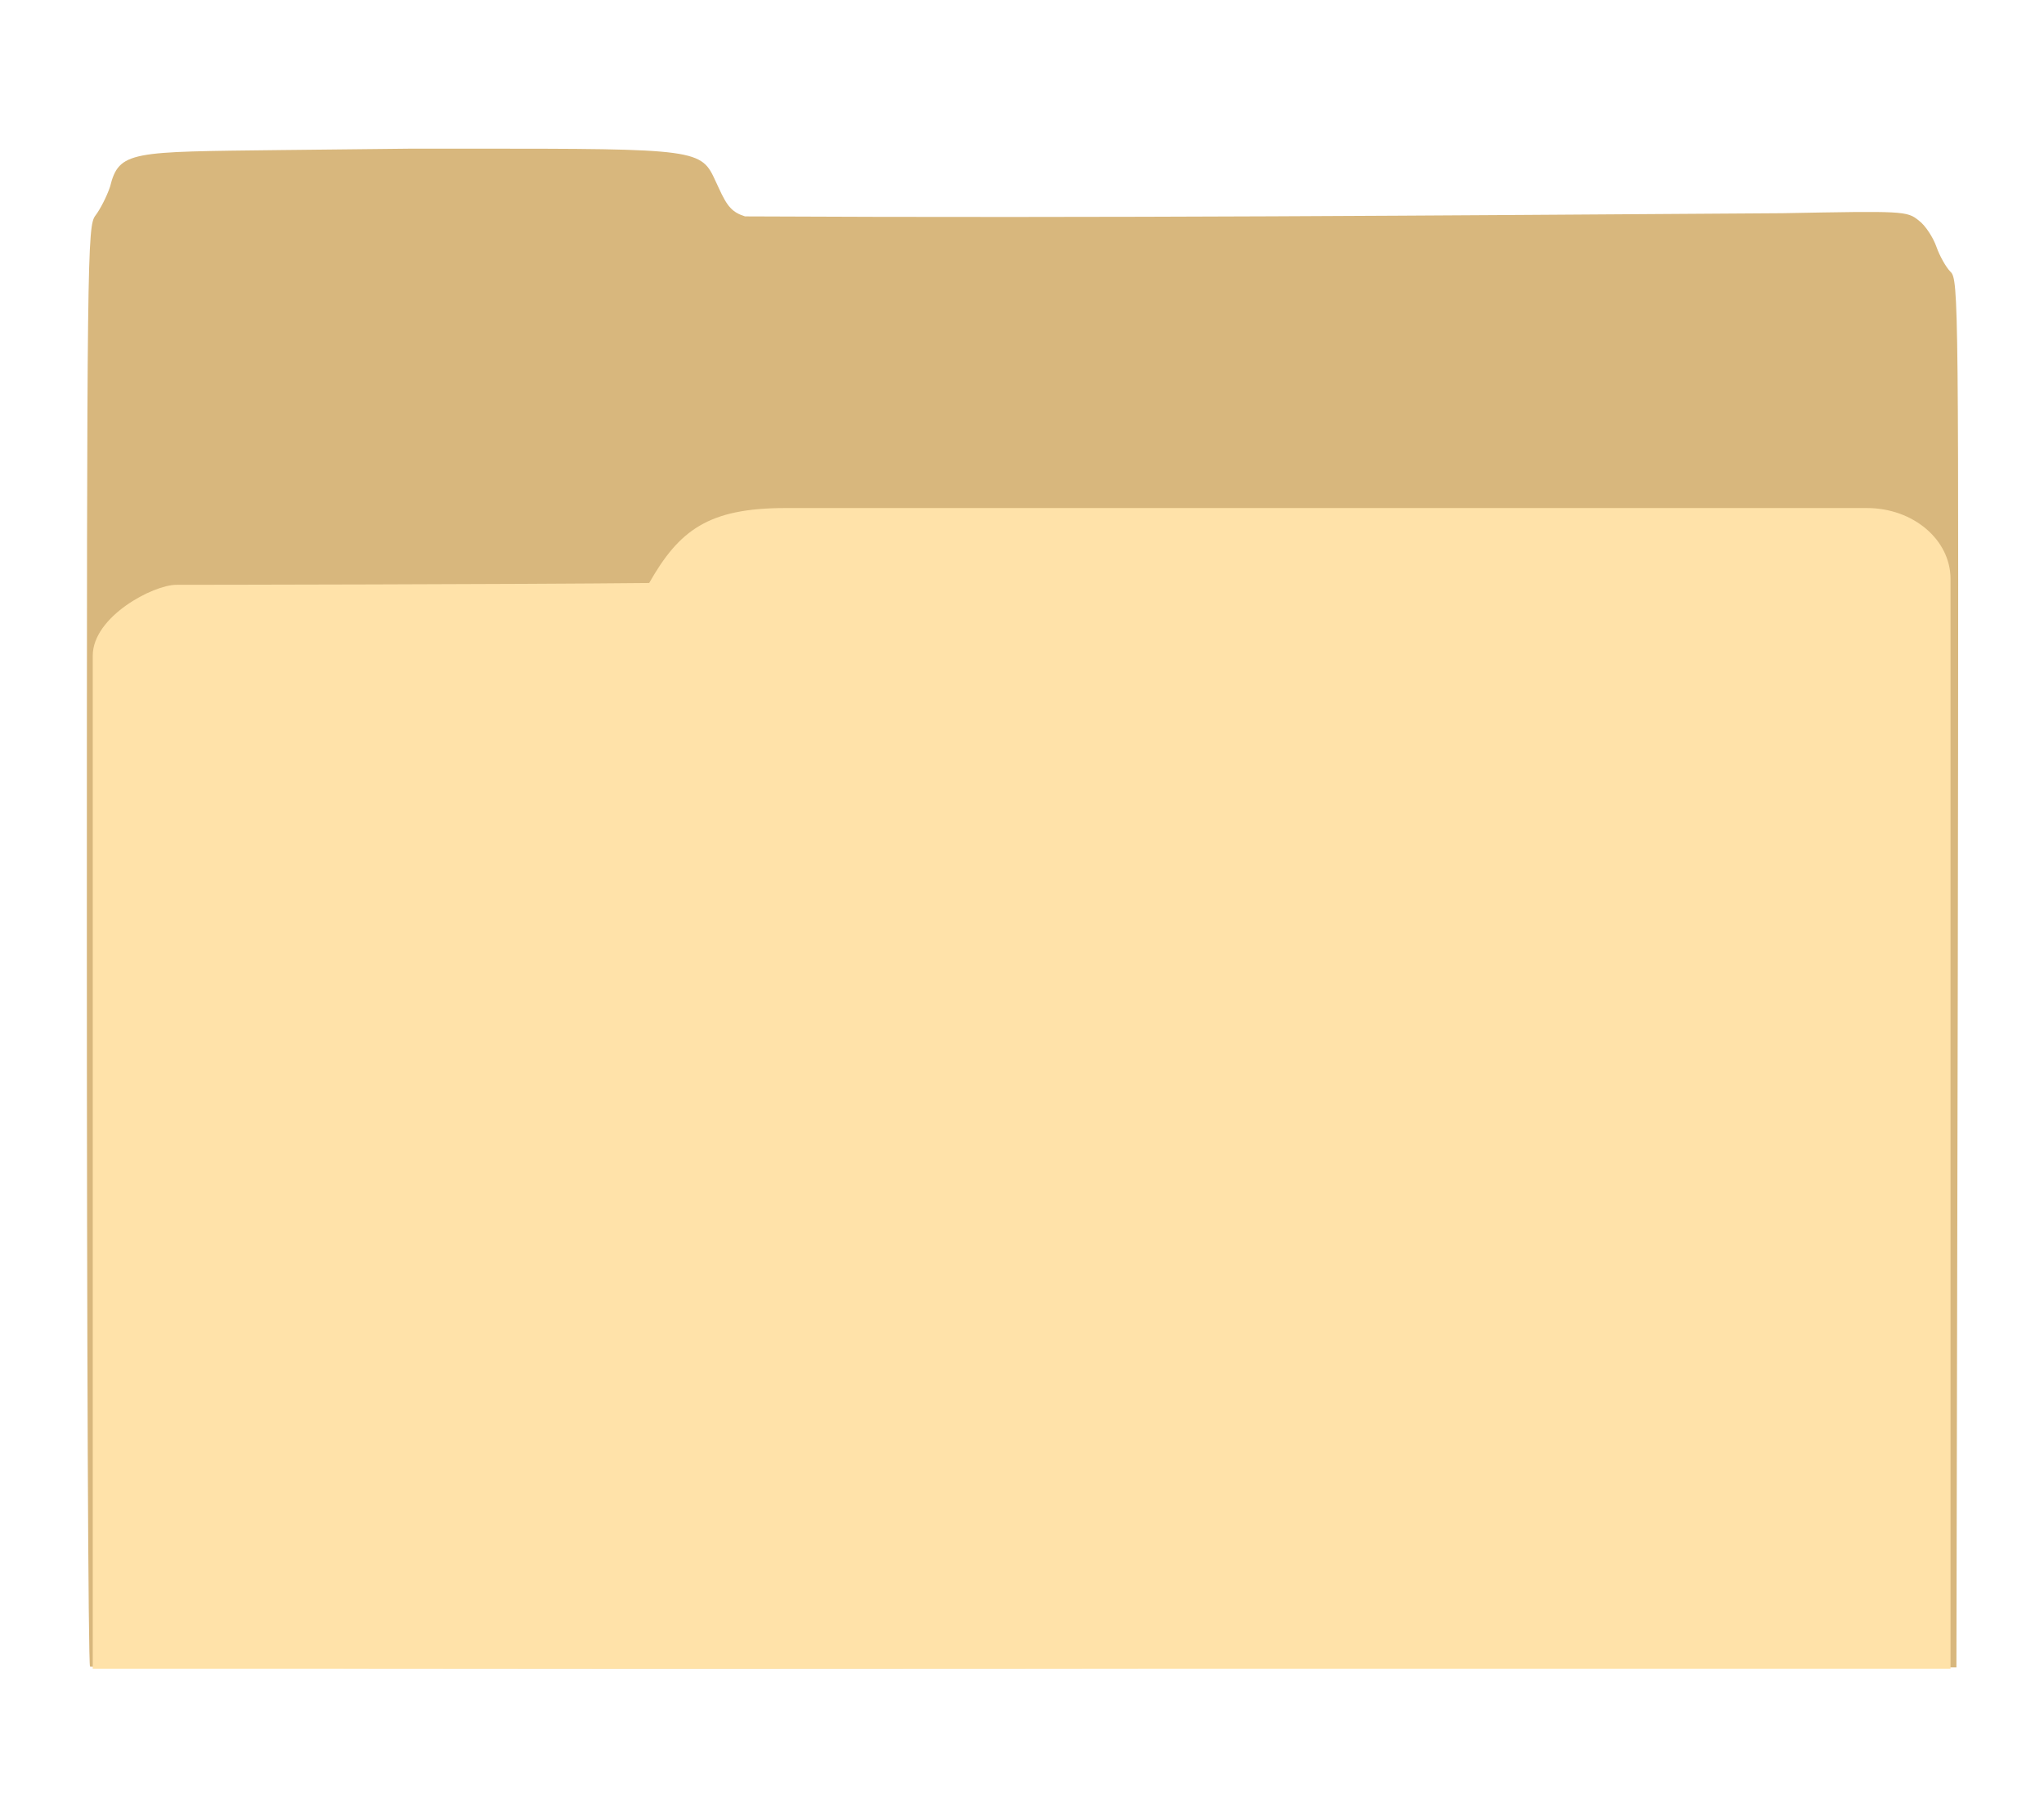 <?xml version="1.0" encoding="UTF-8"?>
<svg xmlns="http://www.w3.org/2000/svg" onmouseup="{ if(window.parent.document.onmouseup) window.parent.document.onmouseup(arguments[0]);}" xml:space="preserve" style="enable-background:new 0 0 450 400;" viewBox="0 0 450 400" y="0px" x="0px" id="Layer_1" version="1.1" xmlns:xlink="http://www.w3.org/1999/xlink">
<style type="text/css">
	.st0{fill:#D8B77D;}
	.st1{fill:#FFE2A9;}
</style>
<g transform="translate(-619.88 -174.37)">
	<path class="st0" d="M732,207.1c-6.4,0-13.8,0-22.3,0l-27.9,0.3c-33.1,0.4-35.7,0.1-37.7,8.1c-0.7,2.1-2.2,5-3.2,6.3   c-1.8,2.3-1.9,7.8-1.9,160.5c0,87,0.3,158.5,0.7,158.9s93,0.5,205.8,0.4l205.1-0.2l0.3-152.7c0.2-148.1,0.2-152.8-1.6-154.5   c-1-1-2.4-3.5-3.1-5.5s-2.4-4.7-3.9-5.8c-2.6-2.1-3.3-2.1-30-1.6c-75.3,0.5-148.7,1.1-228.4,0.7c-2.8-0.9-3.9-2.1-5.8-6.3   C774.3,207.8,776.8,207.1,732,207.1L732,207.1z"/>
	<path class="st1" d="M792.8,286.2c-17,0-23.4,4.9-30,16.5c-28.5,0.3-99,0.4-104.1,0.4s-18.4,7-18.4,15.6v223h409V301.8   c0-8.6-8.2-15.6-18.4-15.6L792.8,286.2z"/>
</g>
</svg>